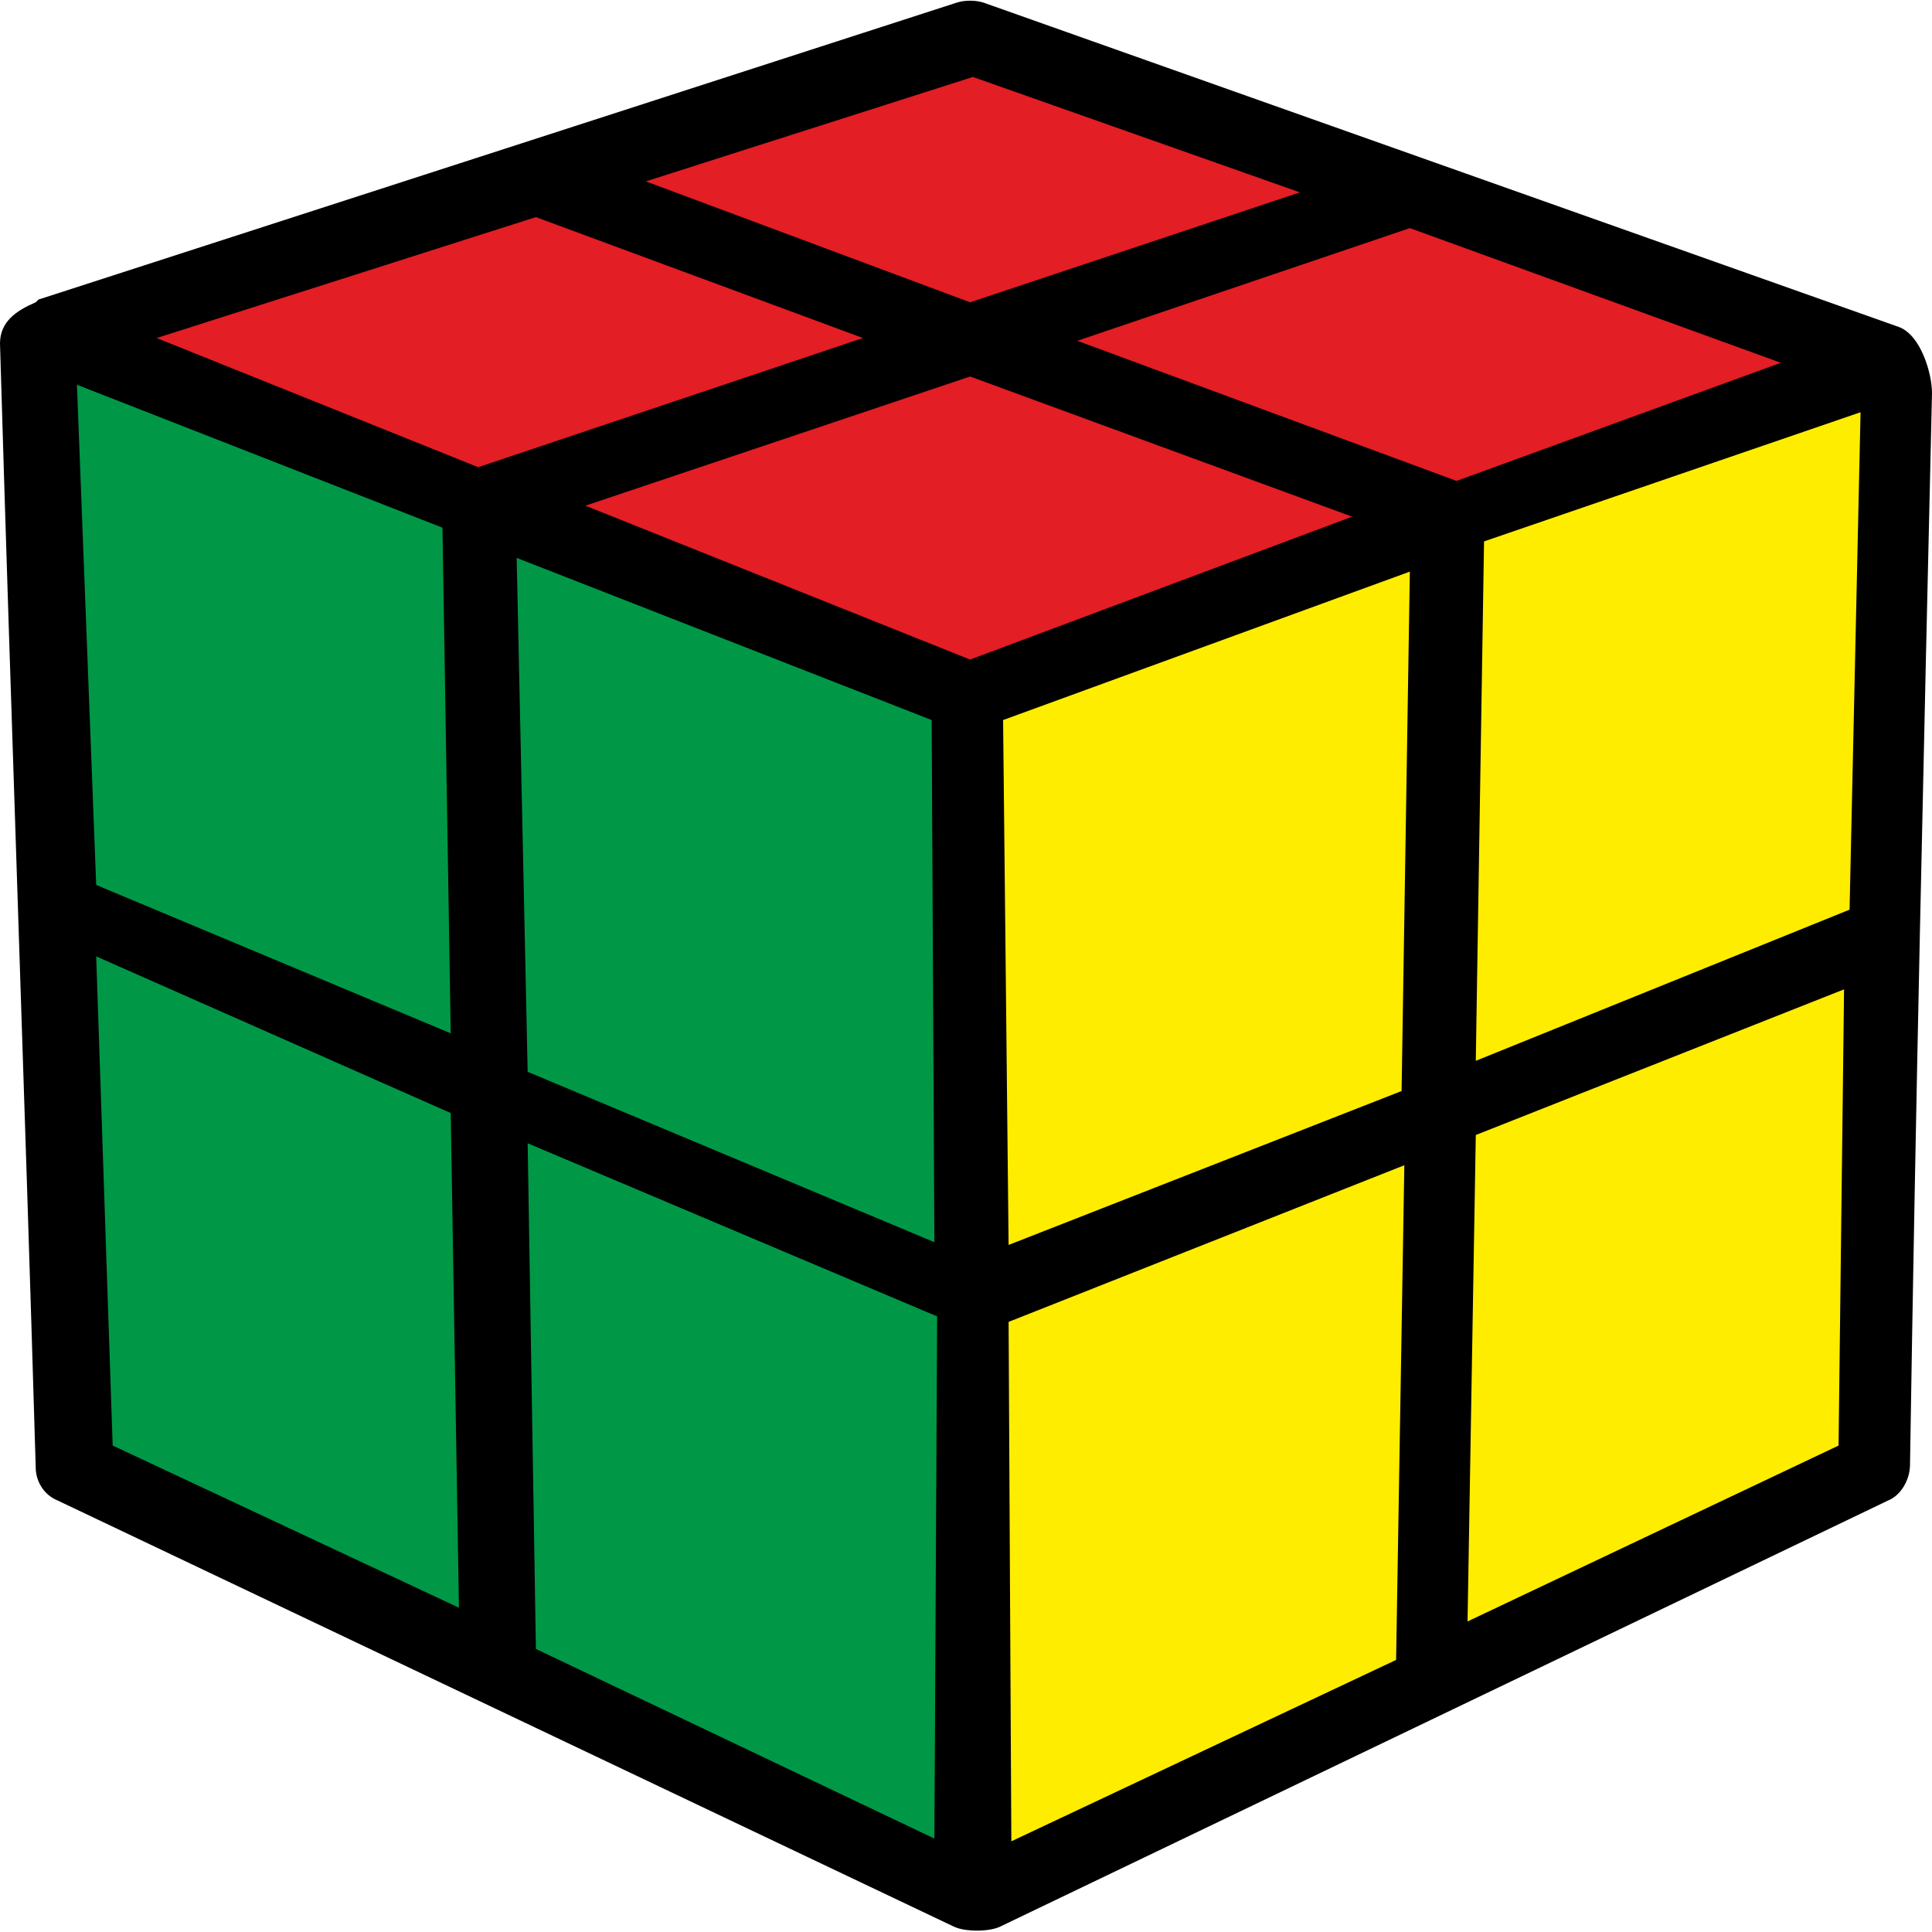 <?xml version="1.0" encoding="UTF-8"?>
<svg width="100px" height="100px" viewBox="0 0 100 100" version="1.1" xmlns="http://www.w3.org/2000/svg" xmlns:xlink="http://www.w3.org/1999/xlink">
    <title>v2x2_adv_3</title>
    <g id="Advanced_2x2" stroke="none" stroke-width="1" fill="none" fill-rule="evenodd">
        <g id="v2x2_adv_3" fill-rule="nonzero">
            <path d="M1.991,15.505 L49.502,0.142 C49.929,-6.9388939e-18 50.498,-6.9388939e-18 50.925,0.142 L98.293,16.927 C99.431,17.354 100,19.346 100,20.341 C99.573,38.834 99.147,57.326 98.862,75.818 C98.862,76.529 98.435,77.383 97.724,77.667 L51.778,99.716 C51.209,100 49.929,100 49.36,99.716 L2.987,77.667 C2.276,77.383 1.849,76.671 1.849,75.96 C1.28,56.615 0.569,37.127 0,17.781 C0,16.643 0.853,16.074 1.849,15.647 L1.991,15.505 Z" id="Path" fill="#000000"></path>
            <polygon id="Path" fill="#009846" points="26.743 28.876 48.222 37.269 48.364 64.296 27.312 55.477"></polygon>
            <polygon id="Path" fill="#009846" points="3.983 19.915 22.902 27.312 23.329 53.485 4.979 45.804"></polygon>
            <polygon id="Path" fill="#009846" points="27.312 59.175 48.506 68.137 48.364 95.164 27.738 85.349"></polygon>
            <polygon id="Path" fill="#009846" points="4.979 49.502 23.329 57.61 23.755 83.215 5.832 74.822"></polygon>
            <polygon id="Path" fill="#FFED00" points="51.92 37.269 72.973 29.587 72.546 56.472 52.205 64.438"></polygon>
            <polygon id="Path" fill="#FFED00" points="76.814 28.023 96.302 21.337 95.733 47.084 76.387 54.908"></polygon>
            <polygon id="Path" fill="#FFED00" points="52.205 68.421 72.688 60.313 72.262 85.917 52.347 95.306"></polygon>
            <polygon id="Path" fill="#FFED00" points="76.387 58.748 95.448 51.209 95.164 74.822 75.96 83.926"></polygon>
            <polygon id="Path" fill="#E31E24" points="30.299 26.174 50.213 19.488 69.986 26.743 50.213 34.139"></polygon>
            <polygon id="Path" fill="#E31E24" points="55.761 17.639 72.973 11.807 92.176 18.777 75.391 24.893"></polygon>
            <polygon id="Path" fill="#E31E24" points="33.428 9.388 50.356 3.983 67.283 9.957 50.213 15.647"></polygon>
            <polygon id="Path" fill="#E31E24" points="8.108 17.496 27.738 11.238 44.666 17.496 24.751 24.182"></polygon>
        </g>
    </g>
</svg>